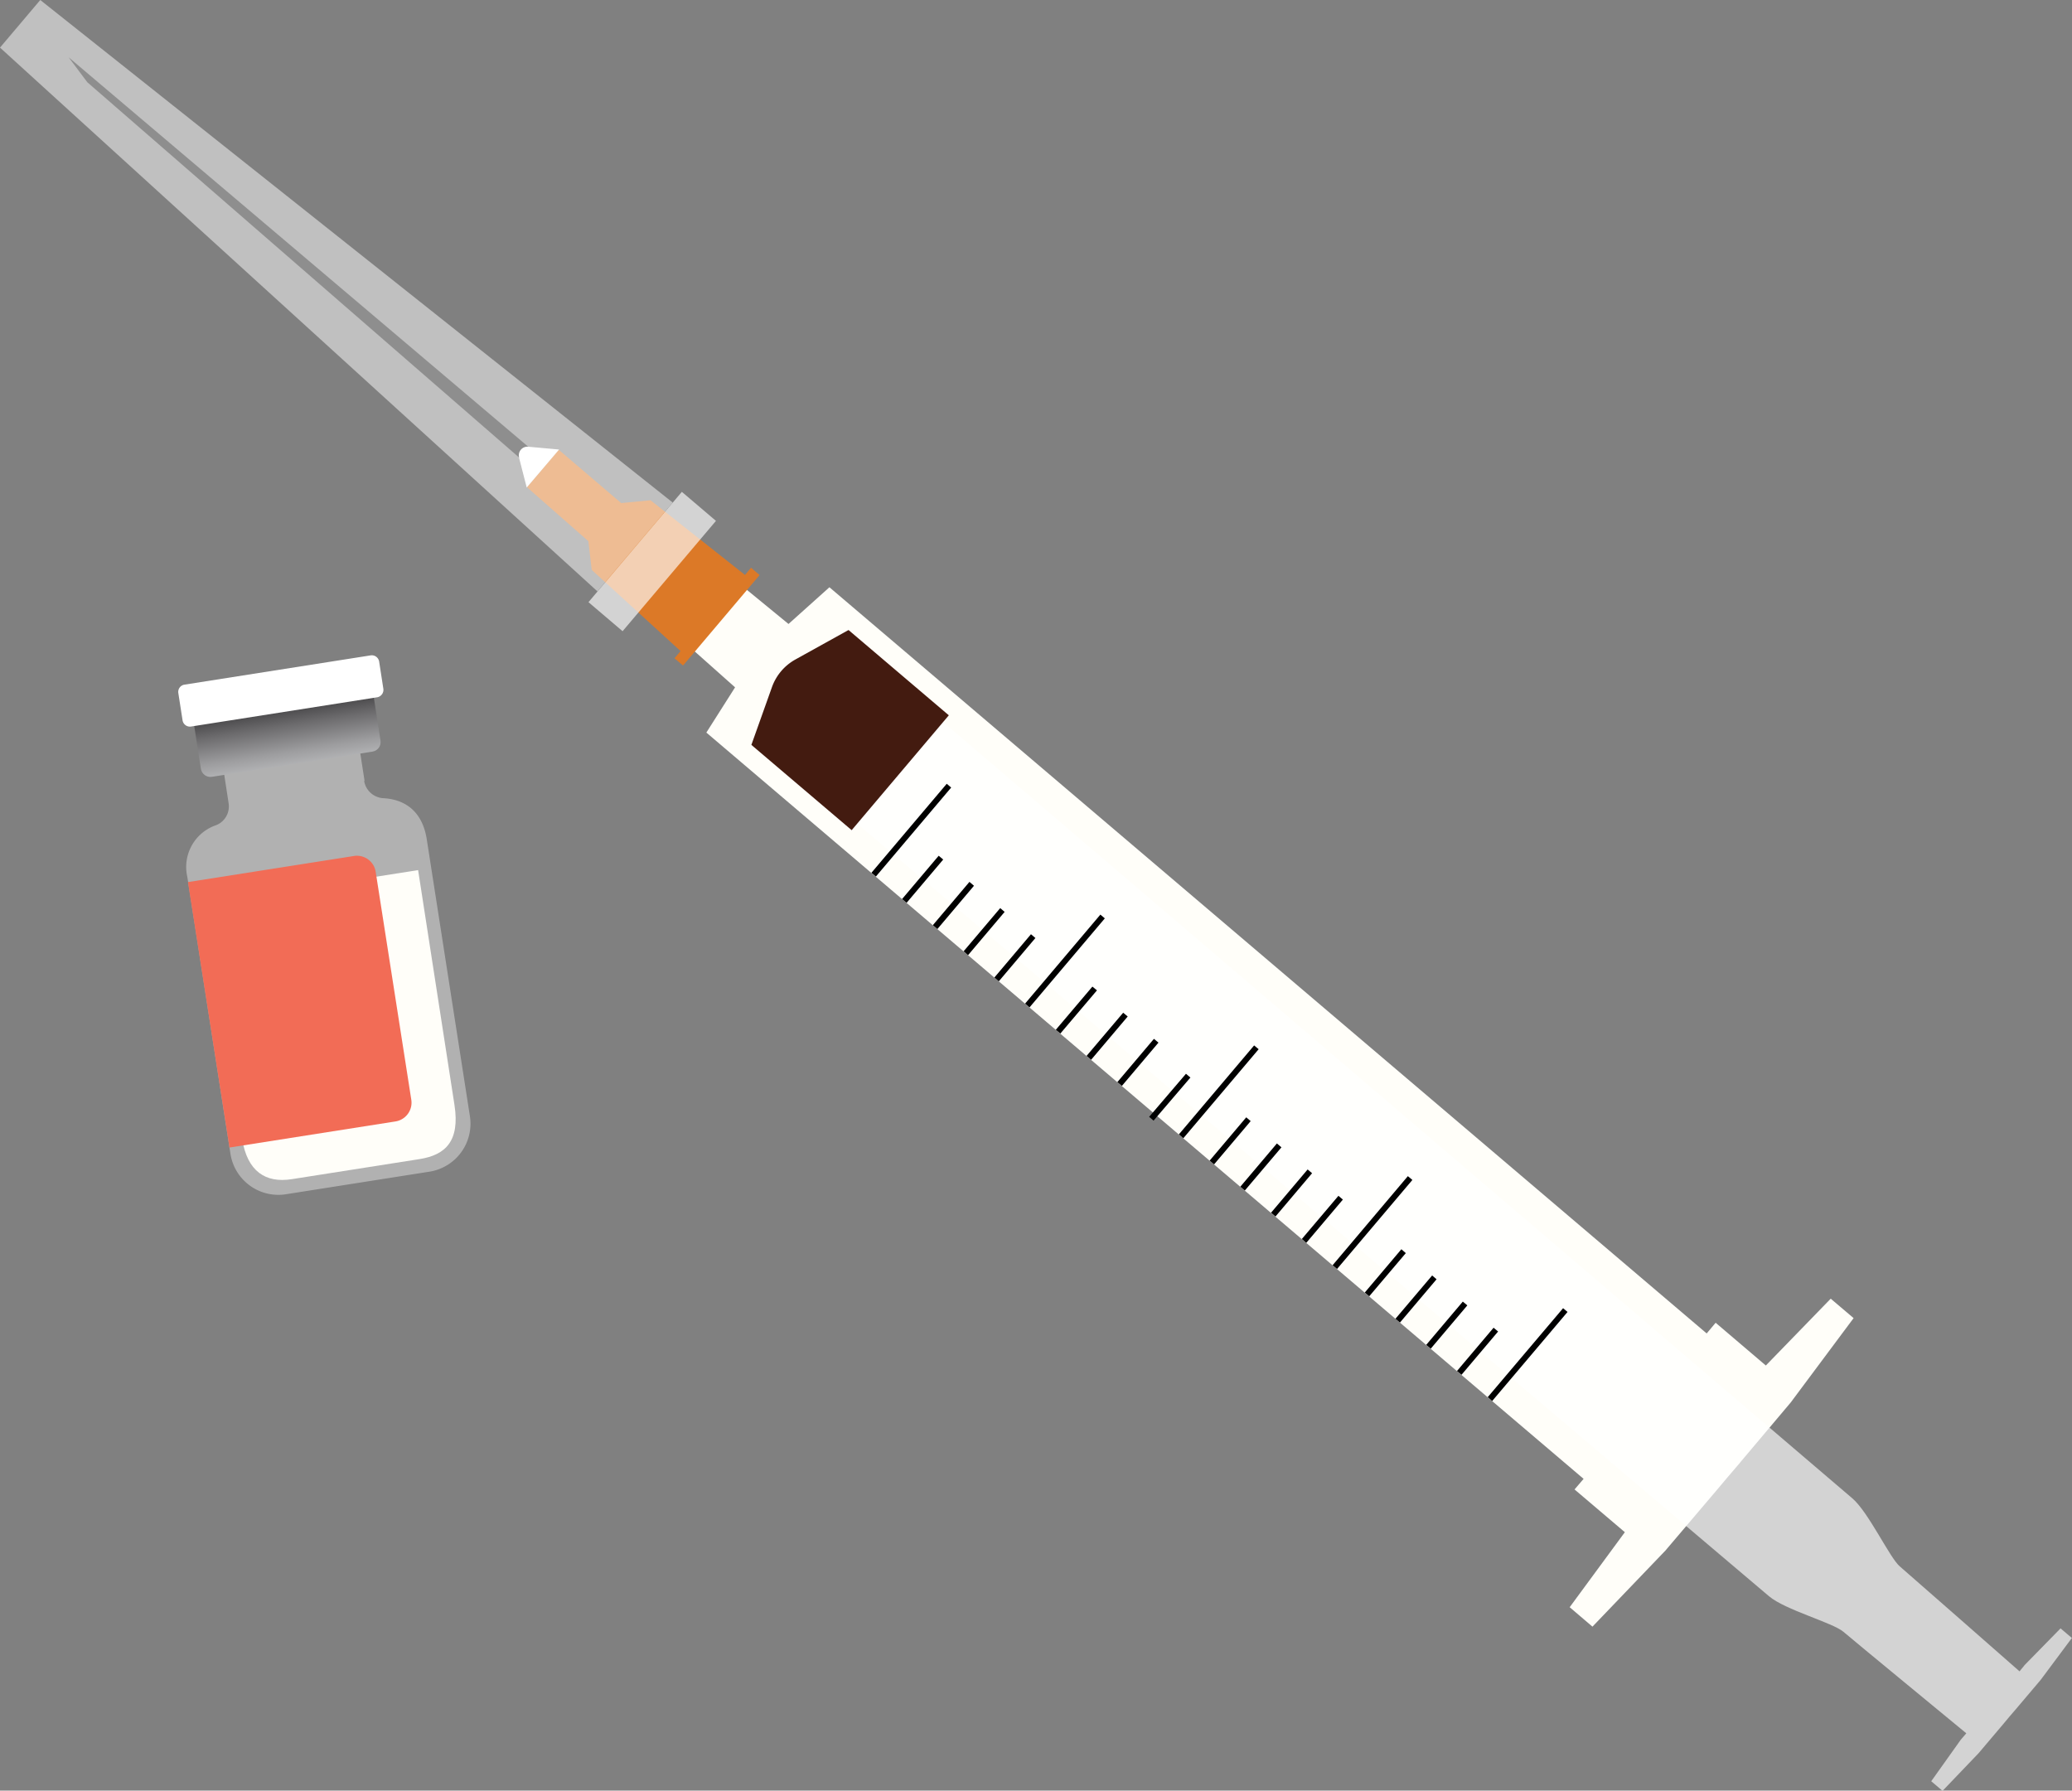 <svg xmlns="http://www.w3.org/2000/svg" xmlns:xlink="http://www.w3.org/1999/xlink" viewBox="0 0 191.93 165.87"><rect x="0" y="0" width="191.93" height="165.87" fill="#808080" stroke="none"/><defs><style>.cls-1{fill:none;}.cls-2{opacity:0.39;}.cls-3{clip-path:url(#clip-path);}.cls-4{clip-path:url(#clip-path-2);}.cls-5{fill:#fff;}.cls-6{fill:#fffef9;}.cls-7{fill:#f26c56;}.cls-8{clip-path:url(#clip-path-3);}.cls-9{fill:url(#linear-gradient);}.cls-10{fill:#1c1c1c;}.cls-11{opacity:0.65;}.cls-12{clip-path:url(#clip-path-4);}.cls-13{clip-path:url(#clip-path-5);}.cls-14{fill:#dc7927;}.cls-15{fill:#431b10;}.cls-16{clip-path:url(#clip-path-6);}.cls-17{clip-path:url(#clip-path-7);}.cls-18{opacity:0.5;}.cls-19{clip-path:url(#clip-path-8);}</style><clipPath id="clip-path" transform="translate(0 0)"><rect class="cls-1" x="17.27" y="69.43" width="26.32" height="41.26"/></clipPath><clipPath id="clip-path-2" transform="translate(0 0)"><rect class="cls-1" x="17.27" y="69.43" width="26.32" height="41.26"/></clipPath><clipPath id="clip-path-3" transform="translate(0 0)"><path class="cls-1" d="M33.41,62.49l-14.9,2.34a.9.9,0,0,0-.74,1l.84,5.39a.89.89,0,0,0,1,.74l14.9-2.34a.89.89,0,0,0,.74-1l-.84-5.4a.89.89,0,0,0-.88-.75h-.14"/></clipPath><linearGradient id="linear-gradient" x1="-145.99" y1="304.75" x2="-144.99" y2="304.75" gradientTransform="matrix(0, -7.24, -7.22, 0.01, 2226.45, -987.46)" gradientUnits="userSpaceOnUse"><stop offset="0" stop-color="#c7c8ca"/><stop offset="0.14" stop-color="#bbbcbe"/><stop offset="0.4" stop-color="#9d9d9f"/><stop offset="0.74" stop-color="#6c6b6d"/><stop offset="1" stop-color="#414042"/></linearGradient><clipPath id="clip-path-4" transform="translate(0 0)"><rect class="cls-1" x="77.66" y="65.37" width="114.26" height="100.5"/></clipPath><clipPath id="clip-path-5" transform="translate(0 0)"><rect class="cls-1" x="77.66" y="65.37" width="114.26" height="100.5"/></clipPath><clipPath id="clip-path-6" transform="translate(0 0)"><rect class="cls-1" x="54.51" y="45.56" width="11.81" height="12.91"/></clipPath><clipPath id="clip-path-7" transform="translate(0 0)"><rect class="cls-1" x="54.51" y="45.56" width="11.81" height="12.91"/></clipPath><clipPath id="clip-path-8" transform="translate(0 0)"><rect class="cls-1" width="62.31" height="54.78"/></clipPath></defs><g id="Layer_2" data-name="Layer 2"><g id="Layer_1-2" data-name="Layer 1"><g class="cls-2"><g class="cls-3"><g class="cls-4"><path class="cls-5" d="M33.77,72.34l-.45-2.91-12.6,2,.46,3a1.87,1.87,0,0,1-1.14,2,4.09,4.09,0,0,0-2.69,4.79l4,25.68a4.49,4.49,0,0,0,5.11,3.73l13.35-2.1a4.5,4.5,0,0,0,3.72-5.12l-4-25.67c-.47-3-2.5-3.72-4-3.8a1.91,1.91,0,0,1-1.8-1.61" transform="translate(0 0)"/></g></g></g><path class="cls-6" d="M19.06,83.69l3.37,21.82c.48,3,2.17,4.1,4.59,3.72l11.84-1.86c2.42-.38,3.75-1.68,3.24-5L38.73,80.6Z" transform="translate(0 0)"/><path class="cls-7" d="M21.25,106.3l15.39-2.42a1.76,1.76,0,0,0,1.46-2L34.8,80.76a1.76,1.76,0,0,0-2-1.47L17.41,81.71l3.84,24.54v0" transform="translate(0 0)"/><g class="cls-8"><rect class="cls-9" x="17.06" y="61.17" width="18.92" height="12.21" transform="translate(-10.08 4.9) rotate(-8.89)"/></g><path class="cls-5" d="M34.94,64.59,17.7,67.3a.69.69,0,0,1-.79-.58l-.39-2.51a.68.68,0,0,1,.57-.79l17.24-2.71a.69.69,0,0,1,.79.57l.39,2.52a.7.7,0,0,1-.57.79" transform="translate(0 0)"/><polygon class="cls-10" points="49.13 41.55 48.28 42.55 8.09 7.62 6.36 5.31 49.13 41.55"/><polygon class="cls-6" points="163.57 126.49 158.92 122.53 158.09 123.52 76.83 54.4 73.04 57.8 60.18 47.26 55.65 52.6 68.09 63.67 65.43 67.86 146.69 136.99 145.85 137.97 150.51 141.93 145.4 148.88 147.51 150.68 154.26 143.64 158.95 138.12 158.95 138.12 160.07 136.79 161.2 135.47 161.2 135.46 165.87 129.92 171.7 122.1 169.58 120.3 163.57 126.49"/><g class="cls-11"><g class="cls-12"><g class="cls-13"><path class="cls-5" d="M187.56,154.22l-.49.6c-1.14-1-10.17-8.93-11.1-9.73s-2.88-5-4.38-6.29l-86-73.43-8,9.4,86.27,73.09c1.49,1.27,5.91,2.45,6.9,3.3s10.21,8.43,11.38,9.4l-.51.59L178.89,165l1.05.89,3.34-3.49,2.32-2.74h0l.55-.66.56-.65h0l2.32-2.74,2.89-3.88-1.05-.89Z" transform="translate(0 0)"/></g></g></g><polygon class="cls-14" points="69.01 53.26 60.26 46.34 57.54 46.6 51.75 41.66 50.35 43.31 50.21 43.48 48.81 45.13 54.5 50.13 54.81 52.79 63.04 60.31 62.48 60.98 63.27 61.65 70.36 53.27 69.57 52.59 69.01 53.26"/><path class="cls-5" d="M48.07,42.36l.72,2.8,3-3.52-2.87-.26a.79.79,0,0,0-.83,1" transform="translate(0 0)"/><path class="cls-15" d="M71.51,63.64,69.6,69l9.29,7.9,4.5-5.32,4.5-5.32-9.29-7.9L73.66,61.1a4.76,4.76,0,0,0-2.15,2.54" transform="translate(0 0)"/><polygon points="87.37 79.62 83.98 83.63 83.56 83.28 86.95 79.27 87.37 79.62"/><polygon points="90.22 82.05 86.83 86.06 86.41 85.7 89.8 81.69 90.22 82.05"/><polygon points="93.06 84.47 89.67 88.48 89.26 88.12 92.65 84.12 93.06 84.47"/><polygon points="95.91 86.89 92.52 90.9 92.11 90.55 95.5 86.54 95.91 86.89"/><polygon points="101.61 91.74 98.22 95.74 97.8 95.39 101.19 91.39 101.61 91.74"/><polygon points="104.46 94.16 101.07 98.17 100.65 97.81 104.04 93.81 104.46 94.16"/><polygon points="107.31 96.58 103.92 100.59 103.5 100.24 106.89 96.23 107.31 96.58"/><rect x="105.63" y="100.56" width="5.25" height="0.54" transform="matrix(0.65, -0.76, 0.76, 0.65, -38.64, 118.37)"/><polygon points="115.85 103.85 112.46 107.86 112.05 107.51 115.44 103.5 115.85 103.85"/><polygon points="118.7 106.28 115.31 110.28 114.89 109.93 118.28 105.92 118.7 106.28"/><rect x="117.02" y="110.25" width="5.25" height="0.54" transform="translate(-42.01 130.5) rotate(-49.78)"/><polygon points="124.39 111.12 121 115.13 120.59 114.77 123.98 110.77 124.39 111.12"/><rect x="79.01" y="76.64" width="10.8" height="0.54" transform="translate(-28.82 91.67) rotate(-49.77)"/><rect x="93.25" y="88.75" width="10.8" height="0.54" transform="translate(-33.03 106.84) rotate(-49.77)"/><polygon points="116.59 97.19 109.61 105.44 109.2 105.08 116.17 96.84 116.59 97.19"/><polygon points="130.83 109.3 123.85 117.55 123.44 117.2 130.41 108.95 130.83 109.3"/><polygon points="130.22 116.08 126.83 120.08 126.42 119.73 129.81 115.72 130.22 116.08"/><polygon points="133.07 118.5 129.68 122.51 129.26 122.16 132.66 118.15 133.07 118.5"/><polygon points="135.92 120.92 132.53 124.93 132.11 124.58 135.5 120.57 135.92 120.92"/><polygon points="138.77 123.34 135.38 127.35 134.96 127 138.35 122.99 138.77 123.34"/><polygon points="145.2 121.53 138.22 129.78 137.81 129.42 144.79 121.18 145.2 121.53"/><g class="cls-11"><g class="cls-16"><g class="cls-17"><polygon class="cls-5" points="66.32 48.25 57.67 58.47 54.51 55.78 63.16 45.56 66.32 48.25"/></g></g></g><g class="cls-18"><g class="cls-19"><g class="cls-19"><polygon class="cls-5" points="62.31 46.55 55.34 54.78 0 4.41 3.73 0 62.31 46.55"/></g></g></g></g></g></svg>